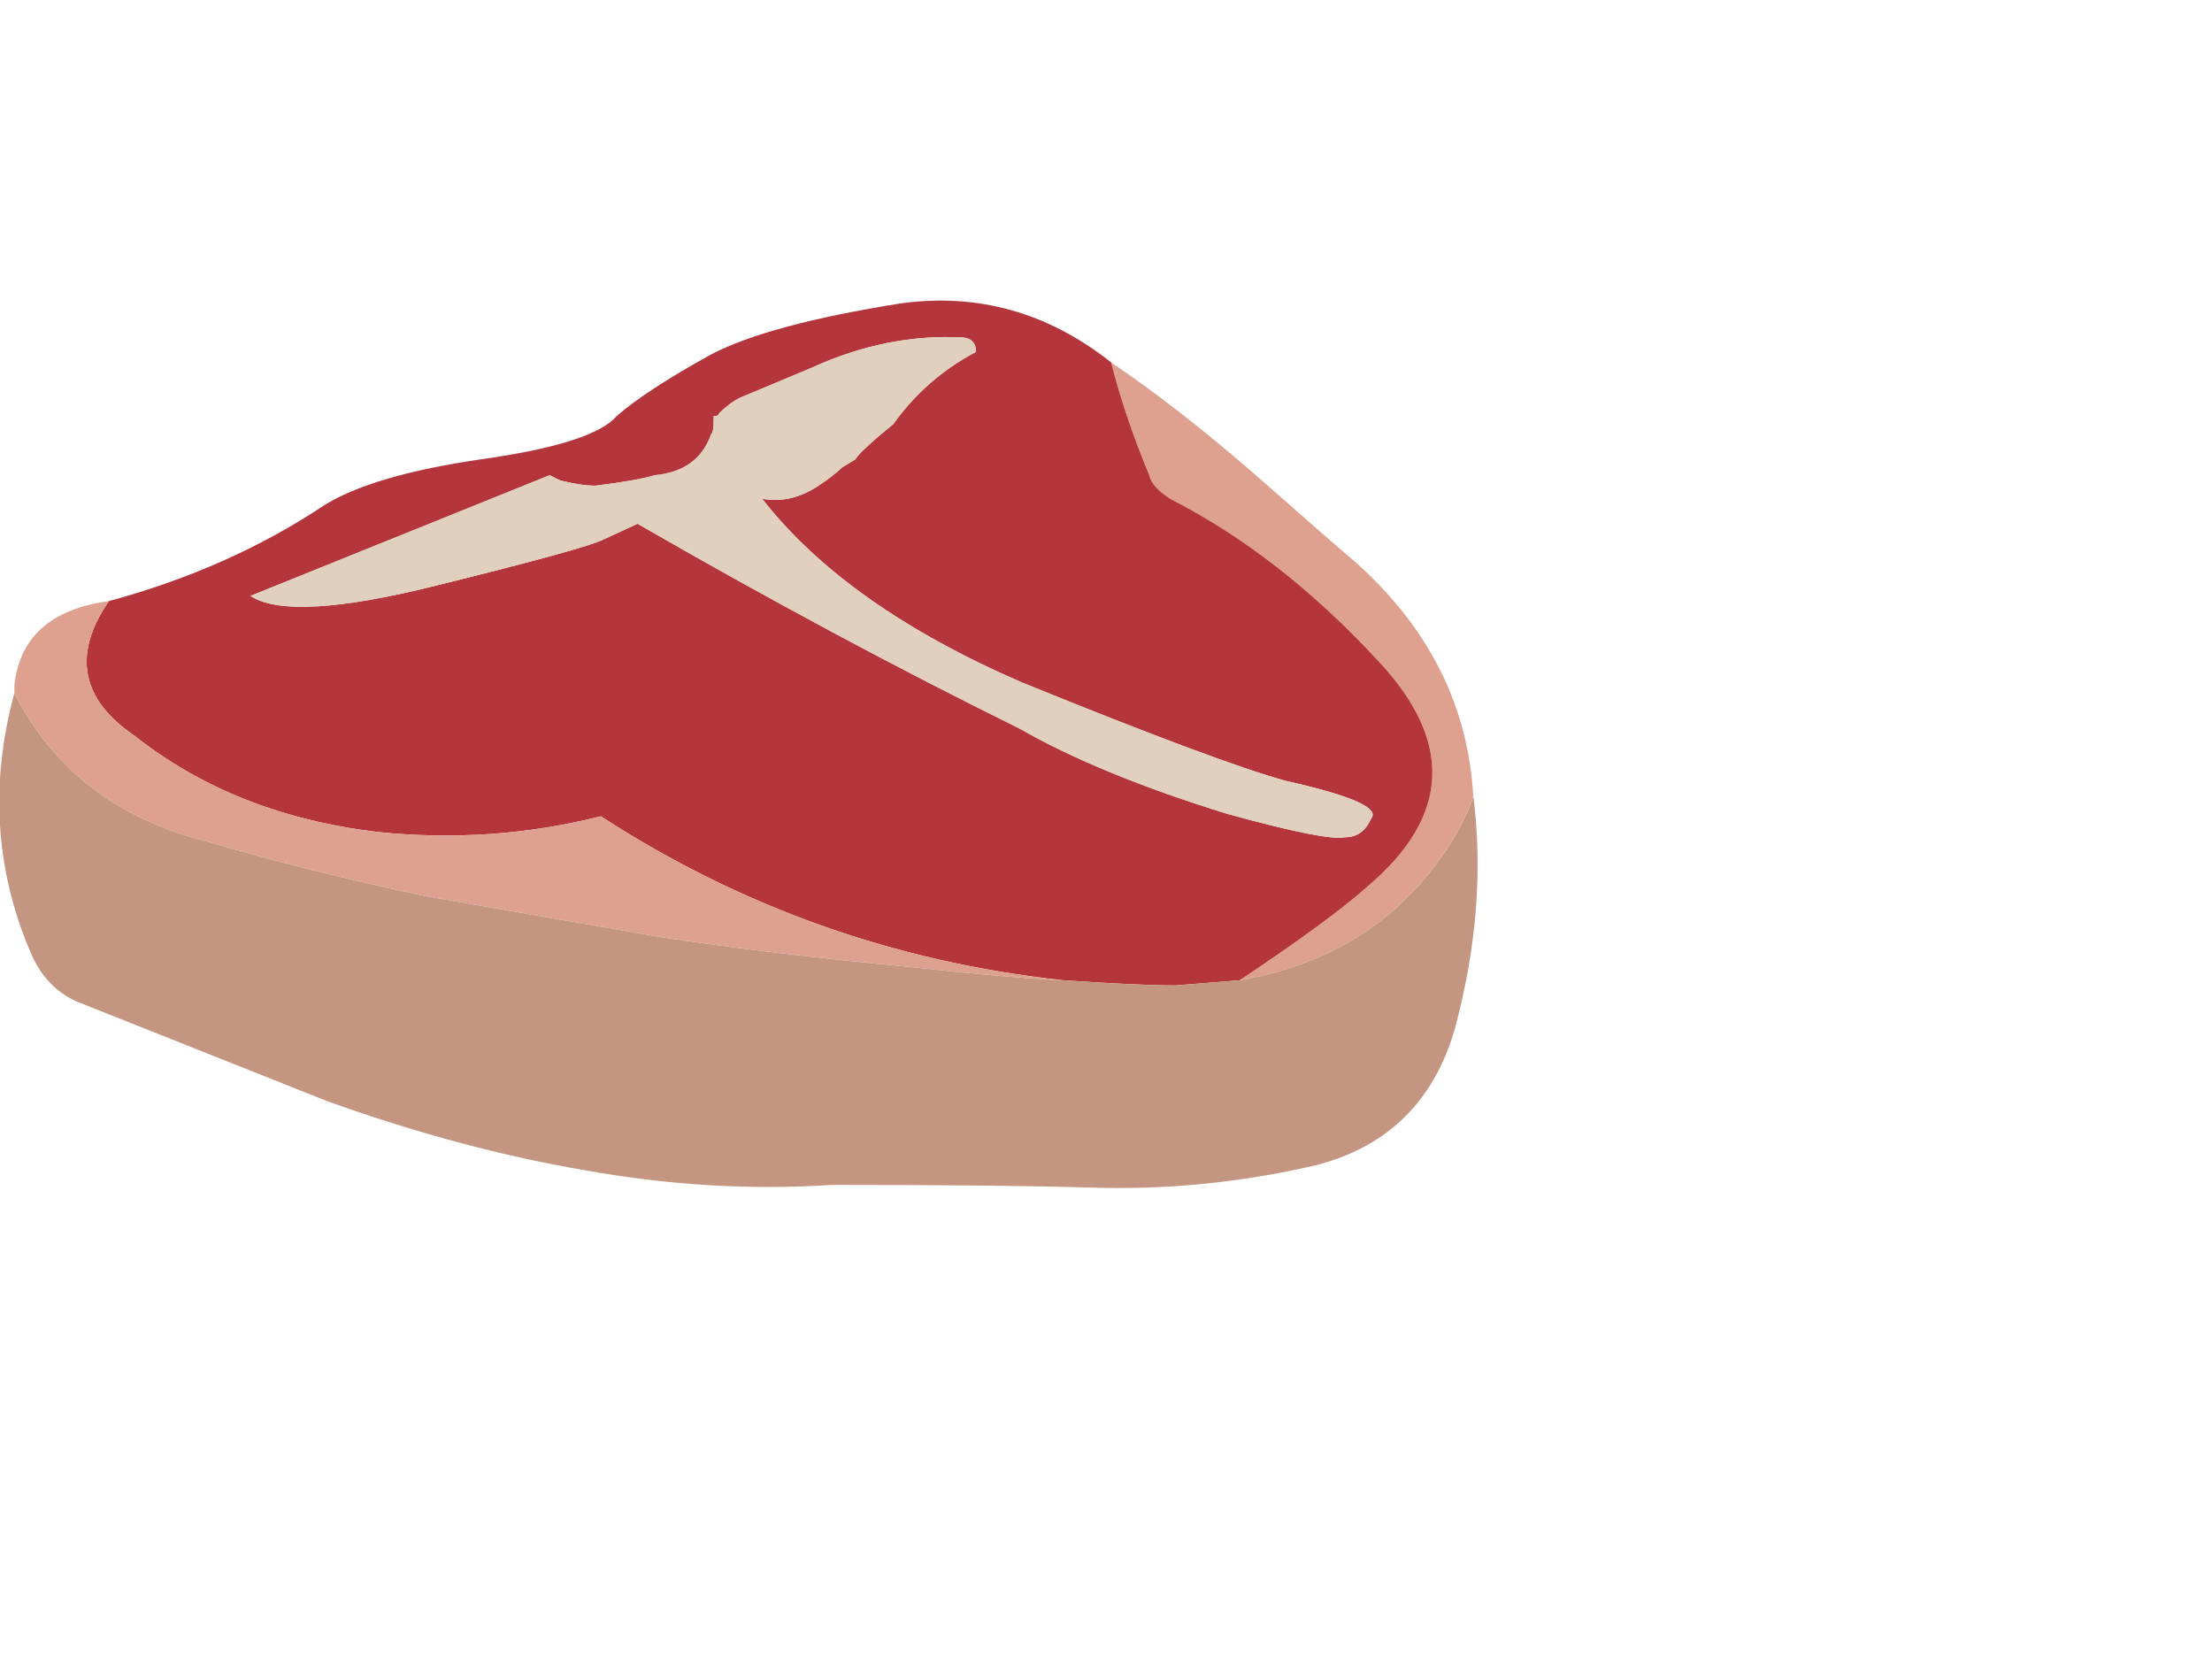 <?xml version="1.0" standalone="no"?>
<!DOCTYPE svg PUBLIC "-//W3C//DTD SVG 1.0//EN" "http://www.w3.org/TR/2001/REC-SVG-20010904/DTD/svg10.dtd">
<svg xmlns="http://www.w3.org/2000/svg" xmlns:xlink="http://www.w3.org/1999/xlink" id="body_1" width="120" height="90">

<g transform="matrix(2 0 0 2 0 0)">
	<g transform="matrix(0.6 0 0 0.6 0 0)">
		<g transform="matrix(5 0 0 5 0 0)">
			<g transform="matrix(0.302 0 0 0.302 -0 2.719)">
				<g>
                    <path d="M37.508 5.145C 39.263 6.69 40.283 7.58 40.571 7.816C 42.771 9.78 43.949 12.11 44.106 14.807C 44.08 14.99 43.922 15.357 43.634 15.907C 42.195 18.368 40.021 19.847 37.114 20.345C 38.921 19.14 40.204 18.199 40.964 17.517C 43.425 15.423 43.517 13.171 41.238 10.762C 39.3 8.667 37.232 7.057 35.032 5.931C 34.666 5.695 34.456 5.46 34.404 5.224C 33.907 4.019 33.527 2.893 33.264 1.847C 34.549 2.71 35.963 3.81 37.508 5.145L37.508 5.145L37.508 5.145z" stroke="none" fill="#DEA190" fill-rule="nonzero" />
                    <path d="M36.723 15.356C 38.712 15.906 39.891 16.141 40.257 16.063C 40.624 16.063 40.886 15.88 41.043 15.513C 41.33 15.199 40.48 14.819 38.49 14.374C 37.154 14.007 34.523 13.025 30.595 11.429C 27.086 9.91 24.494 8.077 22.818 5.93C 23.394 6.034 23.957 5.904 24.507 5.537C 24.821 5.328 25.057 5.144 25.214 4.988L25.214 4.988L25.607 4.752C 25.659 4.648 25.882 4.425 26.275 4.085L26.275 4.085L26.746 3.692C 27.401 2.775 28.225 2.056 29.221 1.532C 29.221 1.27 29.09 1.126 28.828 1.1C 27.309 1.021 25.804 1.323 24.311 2.003L24.311 2.003L22.151 2.907C 21.942 3.011 21.732 3.168 21.523 3.378C 21.523 3.431 21.471 3.457 21.366 3.457L21.366 3.457L21.366 3.614C 21.366 3.823 21.34 3.954 21.287 4.007C 21.025 4.74 20.462 5.146 19.599 5.224C 19.258 5.328 18.669 5.433 17.831 5.538C 17.543 5.538 17.189 5.486 16.77 5.381L16.77 5.381L16.456 5.224L7.501 8.837C 8.287 9.36 10.146 9.256 13.078 8.523C 16.036 7.79 17.7 7.332 18.066 7.148L18.066 7.148L19.087 6.677C 23.041 8.955 26.851 10.997 30.516 12.804C 32.115 13.72 34.183 14.571 36.723 15.356L36.723 15.356L36.723 15.356zM33.266 1.846C 33.529 2.893 33.909 4.019 34.406 5.223C 34.458 5.459 34.668 5.694 35.034 5.93C 37.234 7.056 39.303 8.666 41.24 10.761C 43.518 13.17 43.427 15.422 40.966 17.516C 40.206 18.198 38.923 19.139 37.116 20.344L37.116 20.344L35.191 20.5C 34.458 20.5 33.333 20.448 31.814 20.344C 26.787 19.794 22.179 18.157 17.989 15.435C 15.816 15.984 13.59 16.141 11.312 15.906C 8.458 15.565 6.036 14.61 4.046 13.038C 2.422 11.94 2.16 10.591 3.26 8.994C 5.669 8.339 7.816 7.384 9.701 6.127C 10.67 5.524 12.228 5.067 14.374 4.752C 16.626 4.438 17.988 4.006 18.459 3.456C 19.061 2.933 20.004 2.317 21.287 1.61C 22.439 1.007 24.338 0.497 26.982 0.078C 29.286 -0.235 31.381 0.354 33.266 1.846z" stroke="none" fill="#B4353B" fill-rule="nonzero" />
                    <path d="M38.49 14.375C 40.479 14.82 41.33 15.2 41.043 15.514C 40.886 15.881 40.624 16.064 40.257 16.064C 39.891 16.142 38.712 15.907 36.723 15.357C 34.183 14.571 32.115 13.721 30.517 12.804C 26.852 10.997 23.042 8.955 19.088 6.677L19.088 6.677L18.067 7.148C 17.7 7.332 16.037 7.79 13.079 8.523C 10.146 9.256 8.287 9.36 7.501 8.837L7.501 8.837L16.456 5.224L16.77 5.381C 17.189 5.485 17.542 5.538 17.831 5.538C 18.669 5.434 19.258 5.329 19.599 5.224C 20.463 5.145 21.026 4.74 21.287 4.007C 21.339 3.954 21.366 3.823 21.366 3.614L21.366 3.614L21.366 3.456C 21.471 3.456 21.523 3.43 21.523 3.377C 21.732 3.168 21.942 3.011 22.151 2.906L22.151 2.906L24.311 2.002C 25.804 1.321 27.309 1.02 28.828 1.099C 29.09 1.125 29.221 1.269 29.221 1.531C 28.226 2.055 27.401 2.775 26.746 3.691L26.746 3.691L26.275 4.084C 25.882 4.424 25.659 4.647 25.607 4.751L25.607 4.751L25.214 4.987C 25.057 5.144 24.821 5.327 24.507 5.536C 23.957 5.903 23.394 6.034 22.818 5.929C 24.494 8.076 27.086 9.909 30.595 11.428C 34.523 13.026 37.154 14.008 38.49 14.375L38.49 14.375L38.49 14.375z" stroke="none" fill="#E0D0BD" fill-rule="nonzero" />
                    <path d="M4.045 13.039C 6.035 14.61 8.457 15.566 11.311 15.907C 13.589 16.142 15.815 15.985 17.988 15.436C 22.177 18.159 26.785 19.795 31.813 20.345C 30.687 20.292 29.182 20.161 27.296 19.952C 24.521 19.689 22.007 19.389 19.755 19.049L19.755 19.049L12.764 17.831C 10.408 17.333 8.208 16.783 6.166 16.181C 3.495 15.501 1.583 14.021 0.431 11.744L0.431 11.744L0.431 11.508C 0.589 10.068 1.531 9.23 3.259 8.994C 2.16 10.591 2.422 11.94 4.045 13.039L4.045 13.039L4.045 13.039z" stroke="none" fill="#DEA190" fill-rule="nonzero" />
                    <path d="M31.813 20.345C 33.332 20.449 34.457 20.501 35.19 20.501L35.19 20.501L37.115 20.345C 40.021 19.847 42.195 18.368 43.635 15.907C 43.923 15.357 44.08 14.99 44.107 14.807C 44.395 17.033 44.211 19.364 43.557 21.798C 42.929 23.971 41.541 25.333 39.394 25.883C 37.142 26.406 34.877 26.629 32.599 26.55C 30.845 26.498 28.279 26.472 24.901 26.472C 22.492 26.629 20.044 26.485 17.556 26.04C 15.068 25.62 12.476 24.927 9.78 23.958L9.78 23.958L2.278 20.974C 1.65 20.685 1.192 20.188 0.903 19.481C -0.144 17.02 -0.302 14.441 0.431 11.744C 1.583 14.021 3.495 15.501 6.166 16.181C 8.208 16.784 10.408 17.333 12.764 17.831L12.764 17.831L19.755 19.049C 22.007 19.389 24.521 19.69 27.296 19.952C 29.182 20.161 30.687 20.292 31.813 20.345L31.813 20.345L31.813 20.345z" stroke="none" fill="#C49681" fill-rule="nonzero" />
				</g>
			</g>
		</g>
	</g>
</g>
</svg>